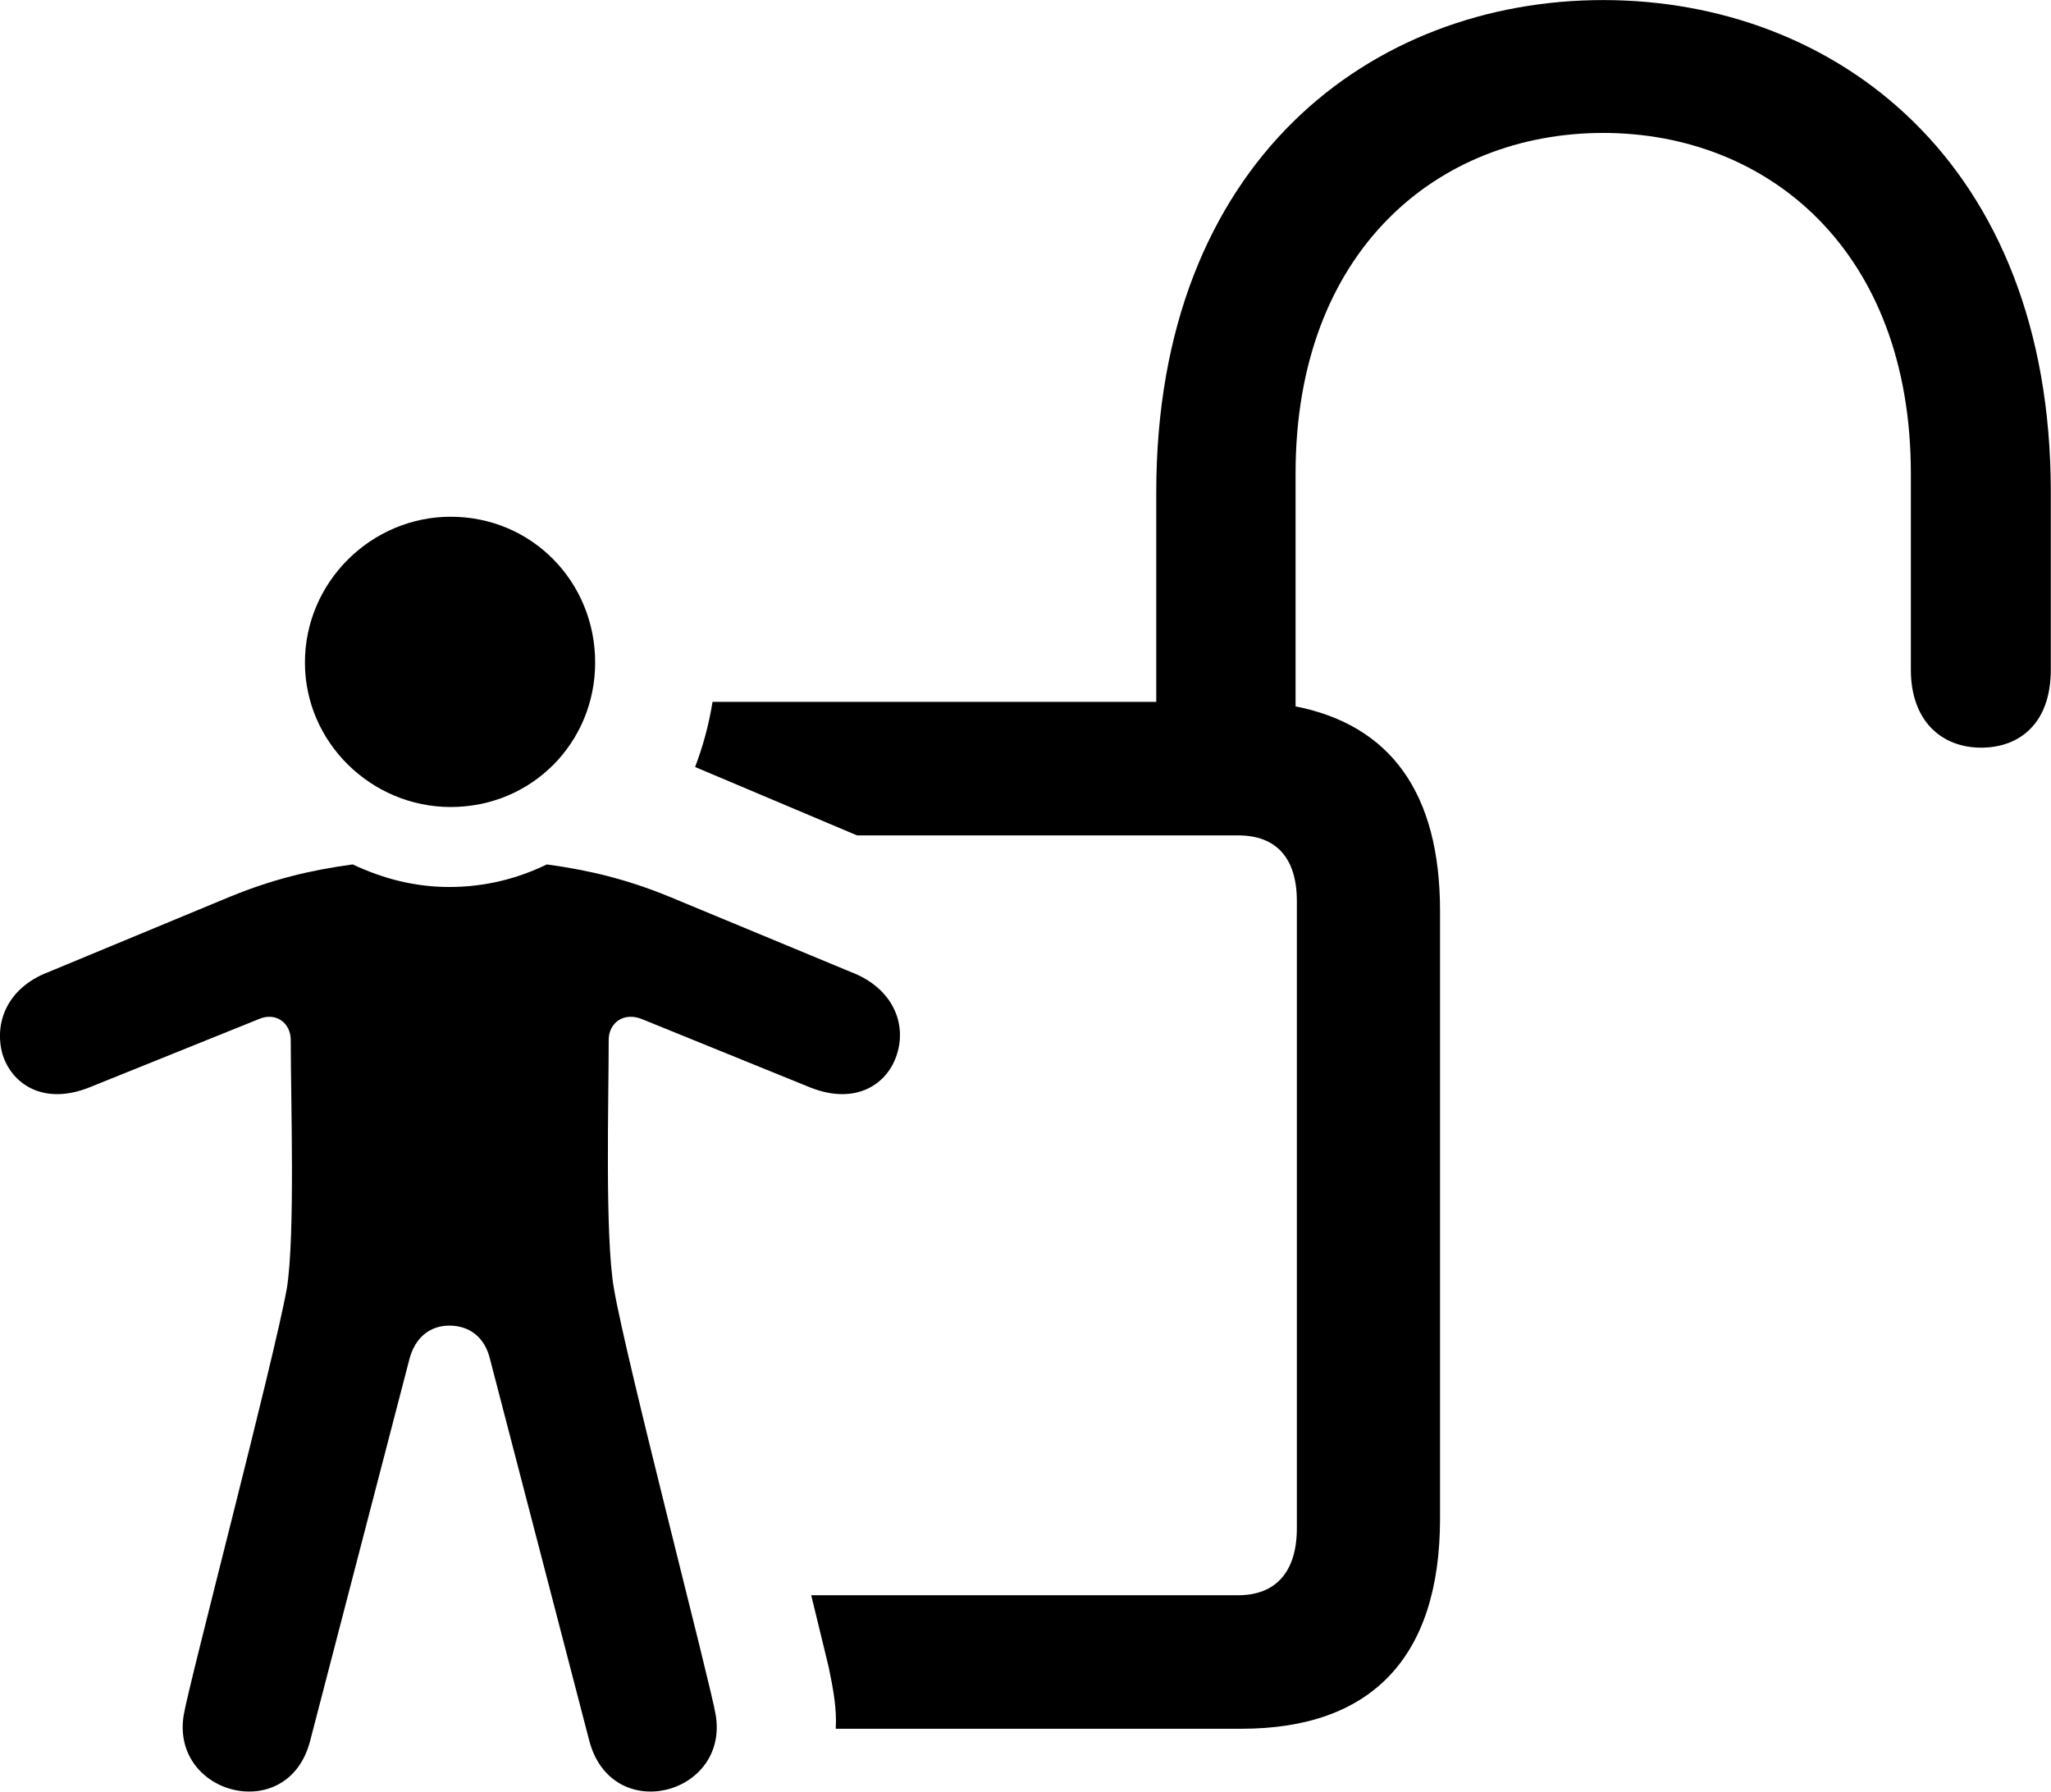 
<svg
    viewBox="0 0 31.801 27.775"
    xmlns="http://www.w3.org/2000/svg"
>
    <path
        fill="inherit"
        d="M12.958 26.801H19.248C21.258 26.801 22.328 25.701 22.328 23.541V14.121C22.328 12.291 21.558 11.241 20.088 10.951V7.341C20.088 3.881 22.298 2.061 24.858 2.061C27.408 2.061 29.628 3.881 29.628 7.341V10.381C29.628 11.181 30.108 11.591 30.718 11.591C31.308 11.591 31.798 11.221 31.798 10.381V7.631C31.798 2.491 28.438 0.001 24.858 0.001C21.278 0.001 17.928 2.491 17.928 7.631V10.881H11.048C10.988 11.251 10.898 11.571 10.778 11.891L13.288 12.951H19.198C19.788 12.951 20.108 13.301 20.108 13.971V23.691C20.108 24.361 19.788 24.731 19.198 24.731H12.578L12.848 25.841C12.918 26.181 12.978 26.491 12.958 26.801ZM6.988 12.511C8.248 12.511 9.228 11.511 9.228 10.271C9.228 9.021 8.248 8.011 6.988 8.011C5.758 8.011 4.728 9.021 4.728 10.271C4.728 11.511 5.758 12.511 6.988 12.511ZM6.968 20.551C7.278 20.551 7.518 20.731 7.598 21.071L9.138 26.991C9.488 28.301 11.298 27.831 11.098 26.591C11.018 26.101 9.708 21.091 9.518 19.971C9.378 19.151 9.438 17.061 9.438 16.121C9.438 15.861 9.668 15.681 9.958 15.801L12.568 16.861C13.278 17.141 13.768 16.801 13.908 16.341C14.058 15.871 13.848 15.321 13.198 15.071L10.378 13.901C9.718 13.631 9.138 13.491 8.478 13.401C8.028 13.621 7.518 13.751 6.968 13.751C6.428 13.751 5.938 13.621 5.468 13.401C4.808 13.491 4.228 13.631 3.568 13.901L0.748 15.071C0.098 15.321 -0.092 15.871 0.038 16.341C0.178 16.801 0.668 17.141 1.378 16.861L4.008 15.801C4.278 15.681 4.508 15.861 4.508 16.121C4.508 17.061 4.578 19.151 4.448 19.971C4.248 21.091 2.928 26.101 2.848 26.591C2.648 27.831 4.468 28.301 4.808 26.991L6.348 21.071C6.438 20.731 6.668 20.551 6.968 20.551Z"
        fillRule="evenodd"
        clipRule="evenodd"
    />
</svg>
        